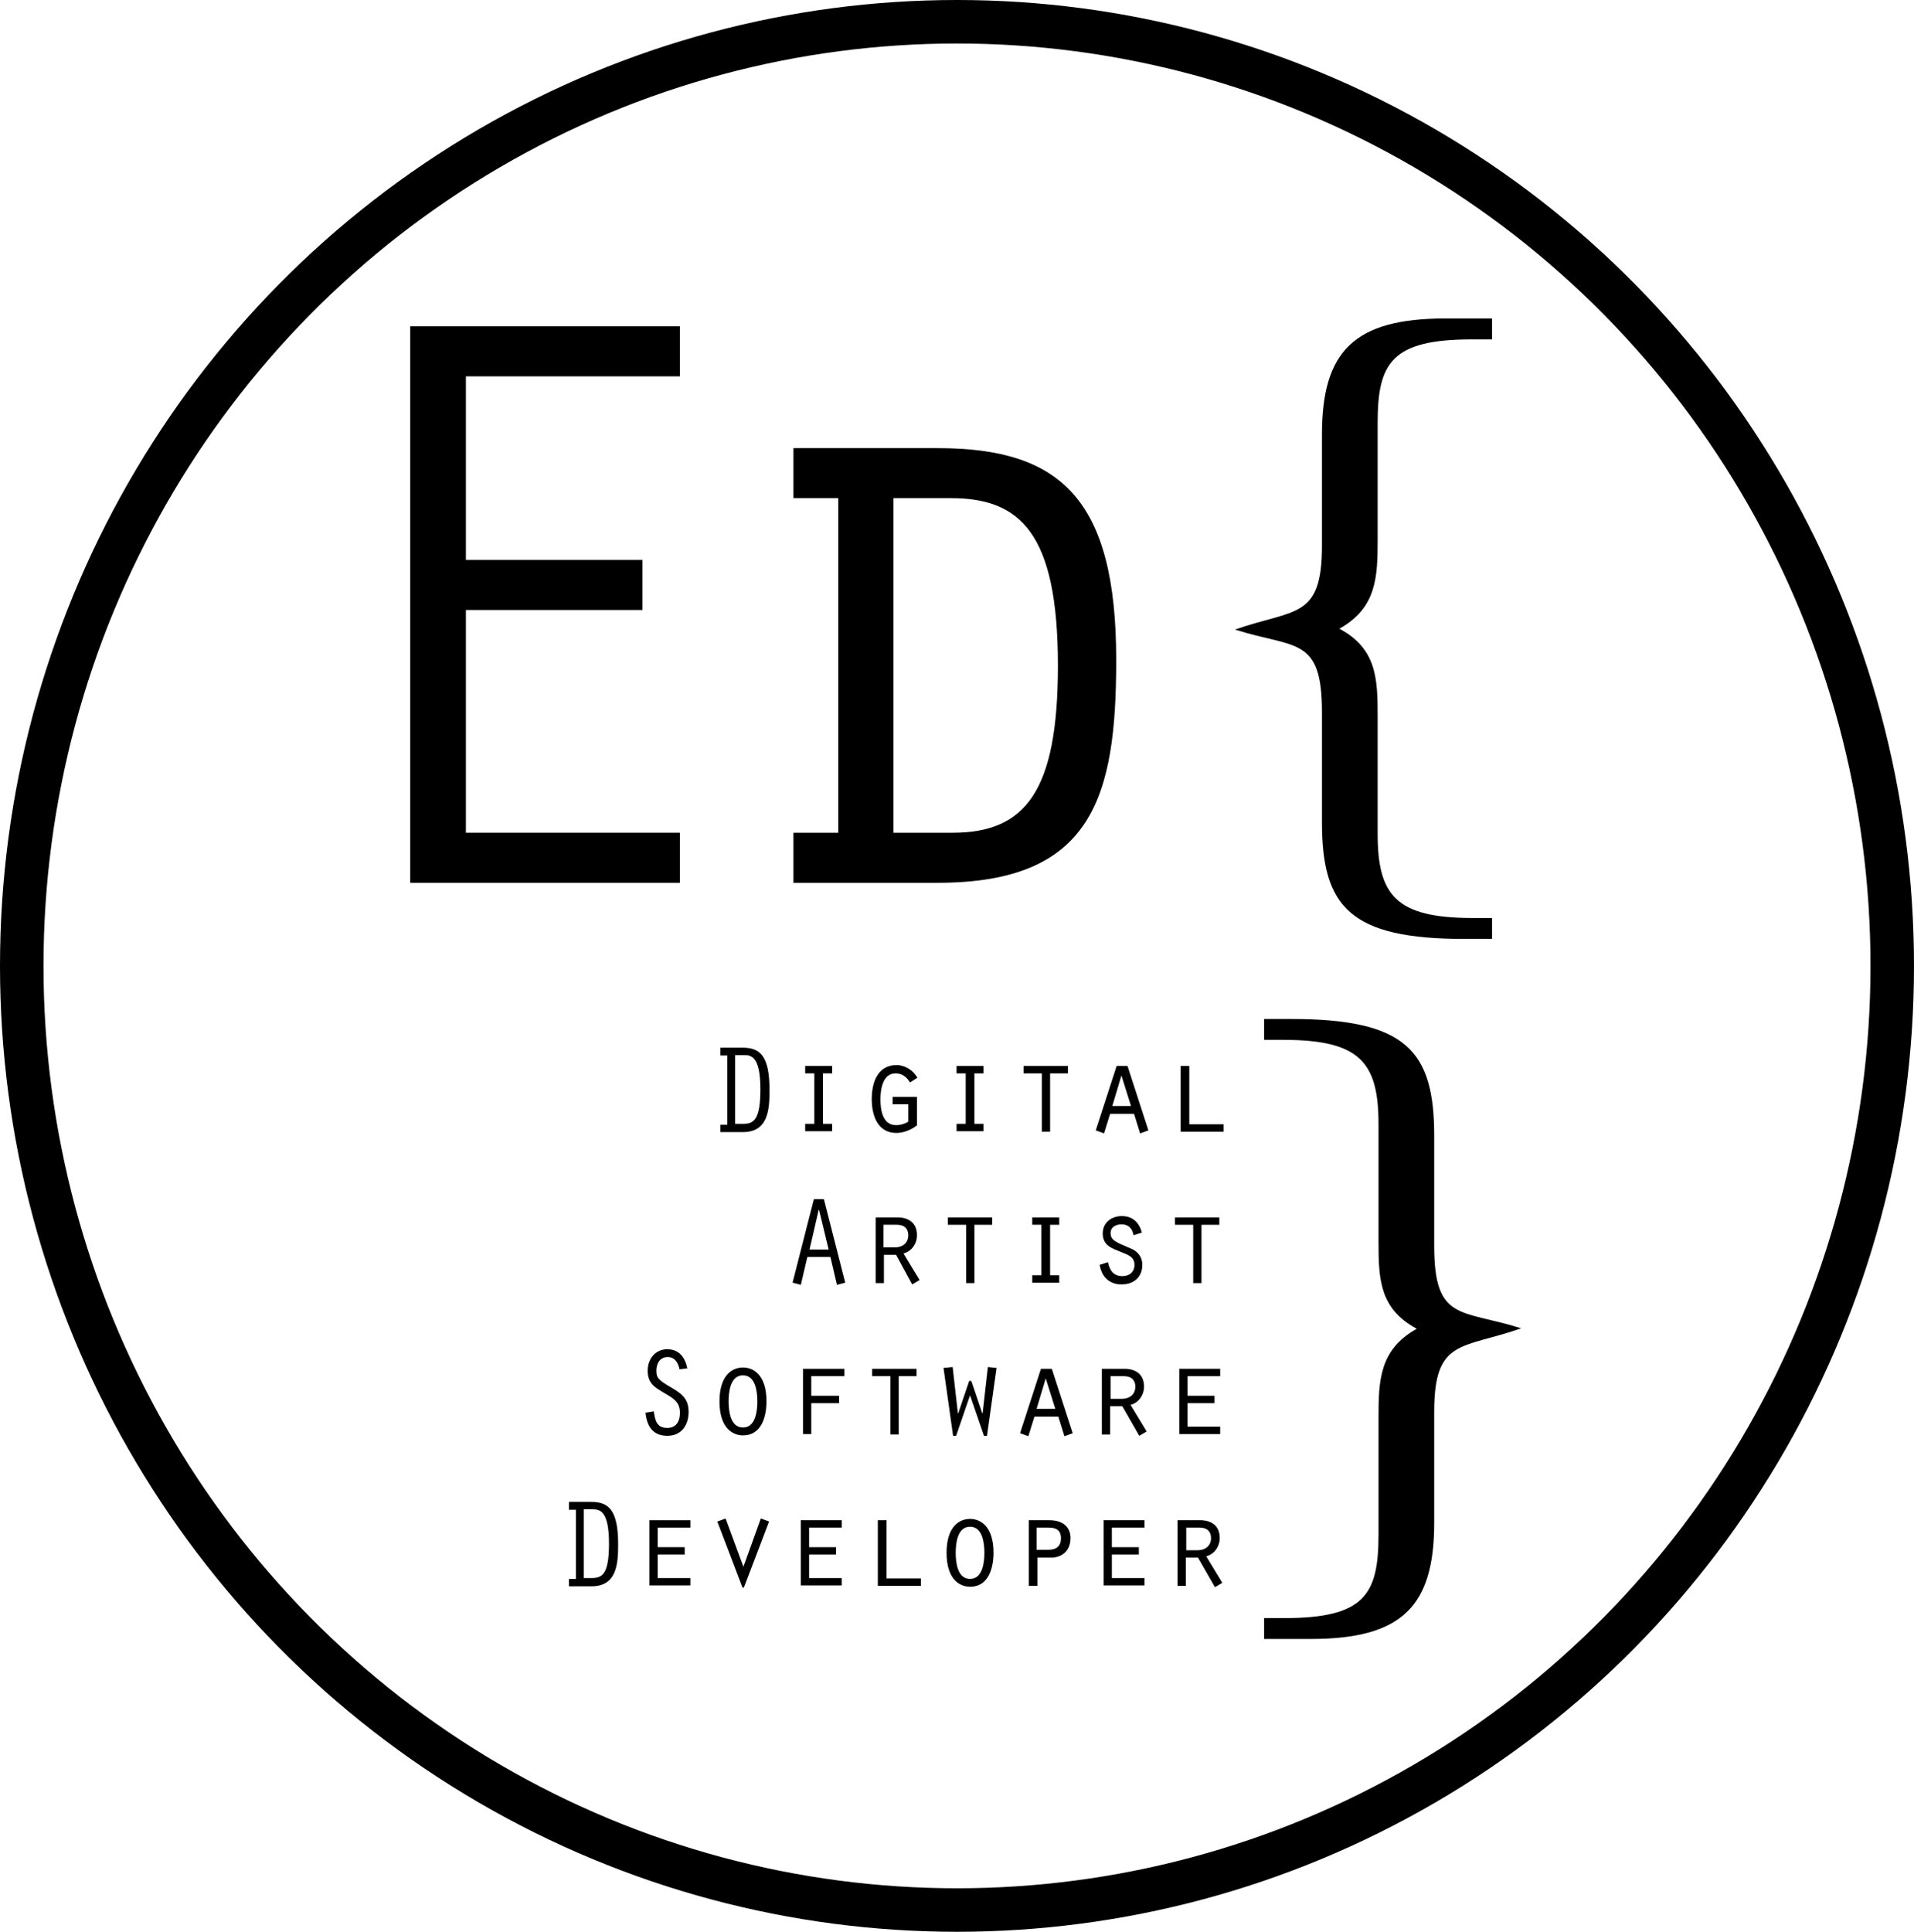 <svg xmlns="http://www.w3.org/2000/svg" xmlns:xlink="http://www.w3.org/1999/xlink" version="1.1" id="logo" x="0" y="0" width="440" height="444" viewBox="0 0 440 444" enable-background="new 0 0 440 444" xml:space="preserve">

	<style>
		@media all and (max-width: 90px) {
			#sub-text,
			#alternate-text {
				-webkit-display: none;
				-moz-display: none;
				-ms-display: none;
				-o-display: none;
				display: none;
			}
		}
	</style>

  <g id="alternate-text">
    <rect x="100.9" y="245" fill="none" width="183" height="121"/>
    <path d="M165.6 242.5v-1.7h5.1c3.9 0 6.2 1.7 6.2 9.7 0 4.3-0.2 9.7-6.1 9.7h-5.2v-1.7h1.6v-15.9h-1.6V242.5zM169.1 258.3h1.6c2.4 0 4.1-0.6 4.1-7.9 0-7.4-2-7.9-3.7-7.9H169v15.8H169.1z"/>
    <path d="M185.1 258.3h2.1v-11.6h-2.1V245h6.2v1.7h-2.1v11.6h2.1v1.7h-6.2V258.3z"/>
    <path d="M210.7 258.7c-1.2 1-3.1 1.7-4.6 1.7 -4.4 0-5.7-4.1-5.7-7.8 0-3.7 1.3-7.8 5.7-7.8 2 0 3.8 1.2 4.8 2.9l-1.7 1.1c-0.7-1.2-1.8-2.1-3.3-2.1 -3 0-3.5 3.7-3.5 6 0 2.4 0.5 5.9 3.6 5.9 1 0 2-0.3 2.8-0.8v-4h-3.6v-1.7h5.6v6.6H210.7z"/>
    <path d="M219.9 258.3h2.1v-11.6h-2.1V245h6.2v1.7H224v11.6h2.1v1.7h-6.2V258.3L219.9 258.3z"/>
    <path d="M239.5 246.7h-4.2V245h10.2v1.7h-4.1V260.1h-1.9V246.7z"/>
    <path d="M255.2 256l-1.4 4.5 -1.9-0.7 4.8-14.8h2.5l4.8 14.8 -1.9 0.7L260.7 256H255.2zM257.8 247.2l-2.1 7h4.3L257.8 247.2z"/>
    <path d="M271.5 245h1.9v13.4h7.9v1.7H271.4V245H271.5z"/>
    <path d="M185.6 288.9l-1.5 6.4 -1.9-0.5 4.9-19.2h2.3l4.9 19.2 -1.9 0.5 -1.5-6.4H185.6zM188.3 278.1h-0.1l-2.1 9.1h4.4L188.3 278.1z"/>
    <path d="M201.2 279.8h5.1c2.5 0 4.5 1.2 4.5 4.1 0 1.9-1.2 3.7-3.1 4.2l3.7 6.1 -1.7 1 -3.7-6.8h-2.8v6.5h-1.9V279.8H201.2zM205.7 286.7c1.9 0 3.1-1.1 3.1-2.8 0-1.4-0.8-2.4-2.6-2.4h-3.1v5.2H205.7L205.7 286.7z"/>
    <path d="M222.1 281.5h-4.2v-1.7h10.2v1.7H224v13.4h-1.9V281.5z"/>
    <path d="M237.3 293.1h2.1v-11.6H237.3v-1.7h6.2v1.7h-2.1v11.6h2.1v1.7h-6.2V293.1z"/>
    <path d="M254.7 290.1c0.4 1.9 1.3 3.2 3.3 3.2 1.6 0 2.8-0.9 2.8-2.6 0-1.9-1.6-2.3-3-2.9 -2.2-0.9-4.3-1.5-4.3-4.3 0-2.6 2.1-4 4.4-4 2.5 0 4 1.5 4.6 3.8l-1.9 0.6c-0.3-1.5-1.1-2.5-2.8-2.5 -1.2 0-2.5 0.6-2.5 2 0 1.4 0.9 1.8 2 2.4l3.2 1.4c1.4 0.8 2.1 2 2.1 3.5 0 2.9-2 4.5-4.8 4.5s-4.6-1.8-5-4.5L254.7 290.1z"/>
    <path d="M274.3 281.5h-4.2v-1.7h10.2v1.7h-4.1v13.4h-1.9V281.5z"/>
    <path d="M156.2 314.7c-0.3-1.4-1-2.8-2.7-2.8 -1.8 0-2.6 1.5-2.6 3.1s0.3 2.1 3.4 3.9c2.4 1.4 4 2.6 4 5.6s-1.6 5.5-4.9 5.5c-3.4 0-4.7-2.3-5-5.3l1.9-0.3c0.3 2.1 0.7 3.8 3.1 3.8 1.7 0 2.9-1.1 2.9-3.5 0-2.6-1.7-3.4-3.7-4.6 -2.2-1.3-3.7-2.2-3.7-5.1 0-2.6 1.7-4.9 4.5-4.9 2.7 0 4.1 1.9 4.6 4.4L156.2 314.7z"/>
    <path d="M176.2 322.1c0 1.2-0.1 7.8-5.4 7.8 -2.4 0-5.4-1.7-5.4-7.8 0-6 2.9-7.8 5.4-7.8C173.2 314.3 176.2 316 176.2 322.1zM167.5 322.1c0 2.2 0.4 6 3.3 6 2.9 0 3.3-3.8 3.3-6 0-2.2-0.4-6-3.3-6C167.9 316.1 167.5 319.9 167.5 322.1z"/>
    <path d="M184.6 314.6h9.5v1.7h-7.6v4.5h6.4v1.7h-6.4v7.1h-1.9V314.6z"/>
    <path d="M204.7 316.3h-4.2v-1.7h10.2v1.7h-4.1v13.4h-1.9V316.3z"/>
    <path d="M219 314.2l1.2 10.6h0.1l2.5-7.4h0.5l2.5 7.4h0.1l1.2-10.6 2 0.2L226.9 330h-0.7l-3.2-9.3 -3.2 9.3h-0.7l-2.2-15.6L219 314.2z"/>
    <path d="M237.8 325.6l-1.4 4.5 -1.9-0.7 4.8-14.8h2.5l4.8 14.8L244.7 330.1l-1.4-4.5H237.8zM240.4 316.8l-2.1 7h4.3L240.4 316.8z"/>
    <path d="M253.4 314.6h5.1c2.5 0 4.5 1.2 4.5 4.1 0 1.9-1.2 3.7-3.1 4.2l3.7 6.1 -1.7 1 -3.9-6.8h-2.8v6.5h-1.9V314.6H253.4zM257.9 321.5c1.9 0 3.1-1.1 3.1-2.8 0-1.4-0.8-2.4-2.6-2.4H255.3v5.2H257.9L257.9 321.5z"/>
    <path d="M271.1 314.6h9.4v1.7H273v4.5h6.2v1.7H273v5.4h7.5v1.7h-9.4V314.6z"/>
    <path d="M130.8 346.9v-1.7h5.1c3.9 0 6.2 1.7 6.2 9.7 0 4.3-0.2 9.7-6.1 9.7h-5.2V362.9h1.6V347h-1.6V346.9zM134.3 362.7h1.6c2.4 0 4.1-0.6 4.1-7.9 0-7.4-2-7.9-3.7-7.9h-2.1v15.8H134.3z"/>
    <path d="M149.3 349.4h9.4v1.7h-7.5v4.5h6.2v1.7h-6.2v5.4h7.5v1.7h-9.4V349.4z"/>
    <path d="M174.9 349l1.9 0.7 -5.8 15.2h-0.3l-5.8-15.2 1.9-0.7 4.1 11.1L174.9 349z"/>
    <path d="M184.1 349.4h9.4v1.7H186v4.5h6.2v1.7H186v5.4h7.5v1.7h-9.4V349.4z"/>
    <path d="M201.9 349.4h1.9V362.8h7.9v1.7h-9.9v-15.1H201.9z"/>
    <path d="M228.4 356.9c0 1.2-0.1 7.8-5.4 7.8 -2.4 0-5.4-1.7-5.4-7.8 0-6 2.9-7.8 5.4-7.8C225.4 349.1 228.4 350.8 228.4 356.9zM219.7 356.9c0 2.2 0.4 6 3.3 6 2.9 0 3.3-3.8 3.3-6 0-2.2-0.4-6-3.3-6C220.1 350.9 219.7 354.7 219.7 356.9z"/>
    <path d="M238.4 364.5h-1.9v-15.1h4.7c3.5 0 4.9 1.9 4.9 4.1 0 3.2-2.3 4.5-4.4 4.5h-3.2v6.5H238.4zM241 356.2c1.9 0 2.9-0.9 2.9-2.6 0-2.1-1.3-2.5-2.9-2.5h-2.7v5.1H241z"/>
    <path d="M253.7 349.4h9.4v1.7h-7.5v4.5h6.2v1.7h-6.2v5.4h7.5v1.7H253.7V349.4L253.7 349.4z"/>
    <path d="M270.8 349.4h5.1c2.5 0 4.5 1.2 4.5 4.1 0 1.9-1.2 3.7-3.1 4.2l3.7 6.1 -1.7 1L275.4 358H272.6v6.5H270.7v-15.1H270.8zM275.3 356.3c1.9 0 3.1-1.1 3.1-2.8 0-1.4-0.8-2.4-2.6-2.4h-3.1v5.2H275.3L275.3 356.3z"/>
  </g>
  <g id="sub-text" display="none">
    <path id="sub-text_1_" display="inline" d="M202.3 240.4h9.5v1.7h-7.6v6.4h6.4v1.7h-6.4v9.5h-1.9V240.4zM218.9 244.6h5.1c2.5 0 4.5 1.2 4.5 4.1 0 1.9-1.2 3.7-3.1 4.2l3.7 6.1 -1.7 1 -3.9-6.8h-2.8v6.5h-1.9V244.6H218.9zM223.4 251.5c1.9 0 3.1-1.1 3.1-2.8 0-1.4-0.8-2.4-2.6-2.4H220.8v5.2H223.4L223.4 251.5zM246 252.2c0 1.2-0.1 7.8-5.4 7.8 -2.4 0-5.4-1.7-5.4-7.8 0-6 2.9-7.8 5.4-7.8C243.1 244.3 246 246.1 246 252.2zM237.3 252.2c0 2.2 0.4 6 3.3 6 2.9 0 3.3-3.8 3.3-6s-0.4-6-3.3-6C237.7 246.2 237.3 249.9 237.3 252.2zM253 244.6h2.4l5.9 12.7 0.1-0.1 -0.2-3.9v-8.8h1.9v15.1H260.7l-5.9-12.7 -0.1 0.1 0.2 3.9v8.7H253V244.6zM274.5 246.3h-4.2v-1.7h10.2v1.7h-4.1v13.4h-1.9V246.3zM236.5 275.2h9.4v1.7h-7.5v6.4h6.2v1.7H238.4v7.7h7.5v1.7h-9.4V275.2zM253 279.4h2.4L261.3 292.1l0.1-0.1 -0.2-3.9v-8.8h1.9V294.4H260.7l-5.9-12.7 -0.1 0.1 0.2 3.9v8.7H253V279.4L253 279.4zM270.2 279.4h5c4.3 0 6.2 1.8 6.2 7.4 0 4.7-0.8 7.7-6.2 7.7h-5v-1.7h1.6v-11.6h-1.6V279.4zM273.7 292.8h2.1c2.6 0 3.7-1.4 3.7-5.8 0-4.6-1.3-5.8-3.7-5.8h-2v11.6H273.7L273.7 292.8zM246.7 310l-1.9 19.7H244l-3.2-11.7h-0.1l-3.2 11.7h-0.8l-1.9-19.7 1.9-0.4 0.9 14.5h0.1l2.8-10.2h0.6L243.9 324.1h0.1l0.9-14.5L246.7 310zM253.9 314.2h9.4v1.7h-7.5v4.5h6.2v1.7h-6.2v5.4h7.5v1.7H253.9V314.2zM270.3 329.3v-1.7h1.6V316H270.3v-1.7h4.8c3.8 0 5.5 1.5 5.5 4 0 1.3-0.6 2.5-1.7 3.1 1.7 0.5 2.6 1.9 2.6 3.7 0 2.7-1.8 4.3-5 4.3h-6.2V329.3L270.3 329.3zM276 320.7c1.7 0 2.5-1.1 2.5-2.4 0-1.8-1.3-2.3-2.6-2.3H273.8v4.7H276L276 320.7zM276.1 327.6c1.7 0 3.3-0.4 3.3-2.4 0-1.5-1-2.7-2.8-2.7H273.9v5.2h2.2V327.6zM131 346.5v-1.7h5.1c3.9 0 6.2 1.7 6.2 9.7 0 4.3-0.2 9.7-6.1 9.7H131v-1.7h1.6v-16H131zM134.5 362.4h1.6c2.4 0 4.1-0.6 4.1-7.9 0-7.4-2-7.9-3.7-7.9h-2.1V362.4H134.5zM149.5 349h9.4v1.7h-7.5v4.5h6.2v1.7h-6.2v5.4h7.5v1.7h-9.4V349zM175.2 348.6l1.9 0.7 -5.8 15.2H171l-5.8-15.2 1.9-0.7 4.1 11.1L175.2 348.6zM184.3 349h9.4v1.7h-7.5v4.5h6.2v1.7h-6.2v5.4h7.5v1.7h-9.4V349zM202.1 349h1.9v13.4h7.9v1.7H202V349H202.1zM228.6 356.6c0 1.2-0.1 7.8-5.4 7.8 -2.4 0-5.4-1.7-5.4-7.8 0-6 2.9-7.8 5.4-7.8C225.7 348.7 228.6 350.5 228.6 356.6zM219.9 356.6c0 2.2 0.4 6 3.3 6 2.9 0 3.3-3.8 3.3-6 0-2.2-0.4-6-3.3-6C220.3 350.6 219.9 354.3 219.9 356.6zM238.6 364.1H236.7V349h4.7c3.5 0 4.9 1.9 4.9 4.1 0 3.2-2.3 4.5-4.4 4.5h-3.2v6.5H238.6zM241.3 355.9c1.9 0 2.9-0.9 2.9-2.6 0-2.1-1.3-2.5-2.9-2.5h-2.7v5.1H241.3zM253.9 349h9.4v1.7h-7.5v4.5h6.2v1.7h-6.2v5.4h7.5v1.7H253.9V349zM271.1 349h5.1c2.5 0 4.5 1.2 4.5 4.1 0 1.9-1.2 3.7-3.1 4.2l3.7 6.1 -1.7 1L275.7 357.6h-2.8v6.5H271V349H271.1zM275.6 355.9c1.9 0 3.1-1.1 3.1-2.8 0-1.4-0.8-2.4-2.6-2.4H273v5.2H275.6L275.6 355.9z"/>
  </g>
  <g id="bracket">
    <path d="M316.9 258.4c0-14.2-4.2-19.4-21.9-19.4h-4.4v-4.8h6.3c26.3 0 32.8 7.3 32.8 26.8v25.3c0 17.5 6.1 14.6 20 19 -13.7 4.8-20 2.3-20 19.2V350c0 19.2-7.4 26.7-28.4 26.7h-10.7v-4.8h4.6c18.5 0 21.7-5.4 21.7-19.2v-26.8c0-8.6 0.2-15.7 8.8-20.5 -8.6-4.6-8.8-11.5-8.8-20.1V258.4L316.9 258.4z"/>
  </g>
  <g id="main-text">
    <path d="M94.3 75h62v11.5h-49.2v42.2h40.6v11.5h-40.6v51.2h49.2v11.5h-62V75L94.3 75z"/>
    <path d="M182.4 103h33.2c28.2 0 41 11.7 41 48.7 0 31.3-5.3 51.2-41 51.2h-33.2v-11.5h10.3v-76.9h-10.3V103L182.4 103zM205.5 191.4H219c16.8 0 24.2-9.6 24.2-38.4 0-30.7-8.8-38.5-24.6-38.5h-13.2v76.9H205.5z"/>
    <path d="M316.7 191.6c0 14.2 4.2 19.4 21.9 19.4h4.4v4.8h-6.3c-26.3 0-32.8-7.3-32.8-26.8v-25.3c0-17.5-6.1-14.6-20-19 13.7-4.8 20-2.3 20-19.2V99.9c0-19.2 7.4-26.7 28.4-26.7H343V78h-4.6c-18.5 0-21.7 5.4-21.7 19.2V124c0 8.6-0.2 15.7-8.8 20.5 8.6 4.6 8.8 11.5 8.8 20.1V191.6L316.7 191.6z"/>
  </g>
  <g id="circle">
    <ellipse id="logoCircle" fill="none" stroke="#000000" stroke-width="10" stroke-miterlimit="10" cx="220" cy="222" rx="215" ry="217"/>
  </g>
</svg>